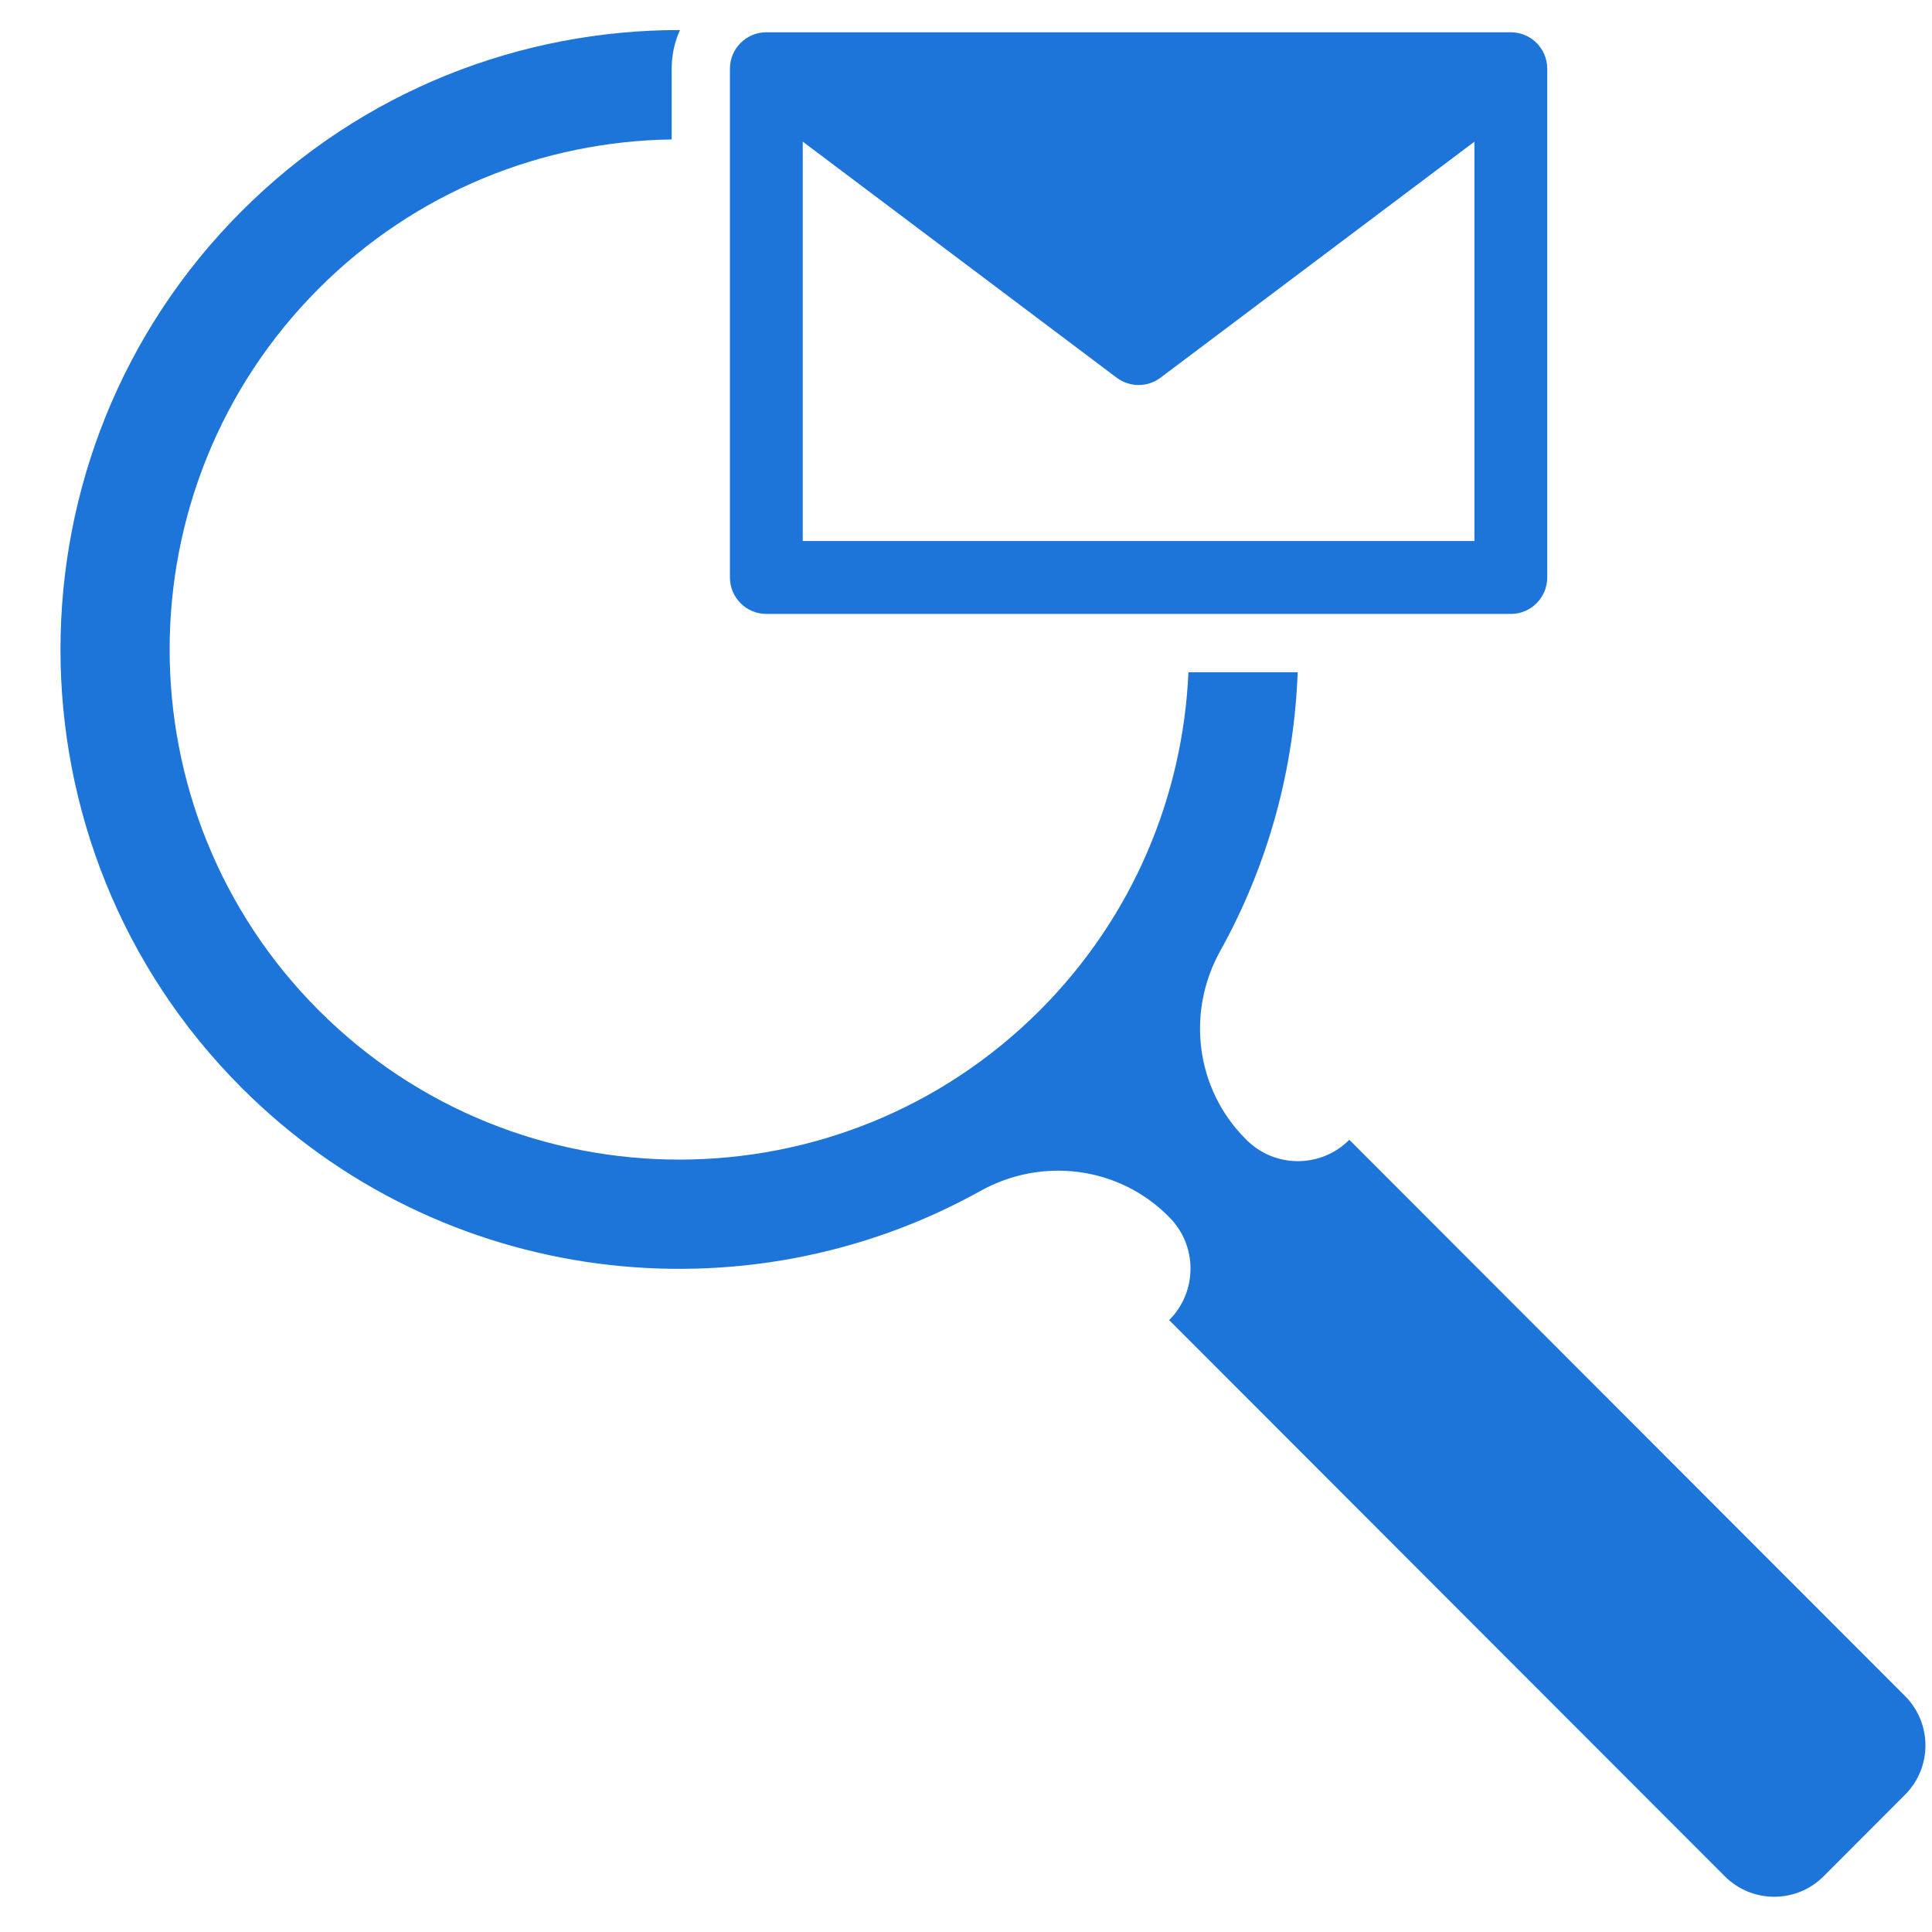 <?xml version="1.0" encoding="UTF-8"?>
<svg xmlns="http://www.w3.org/2000/svg" xmlns:xlink="http://www.w3.org/1999/xlink" width="384pt" height="384pt" viewBox="0 0 384 384" version="1.2">
<defs>
<clipPath id="clip1">
  <path d="M 12 5.934 L 383 5.934 L 383 377 L 12 377 Z M 12 5.934 "/>
</clipPath>
</defs>
<g id="surface1">
<g clip-path="url(#clip1)" clip-rule="nonzero">
<path style=" stroke:none;fill-rule:nonzero;fill:rgb(11.76%,45.879%,85.1%);fill-opacity:1;" d="M 378.617 337.078 L 268.188 226.543 C 265.367 229.371 261.66 230.789 257.961 230.789 C 254.258 230.789 250.559 229.371 247.738 226.543 L 247.559 226.363 C 237.664 216.461 235.738 201.238 242.531 189.004 C 252.102 171.801 257.223 152.777 257.922 133.613 L 236.211 133.613 C 235.133 158.059 225.281 182.188 206.676 200.816 C 167.164 240.367 102.871 240.371 63.352 200.816 C 23.836 161.258 23.844 96.91 63.355 57.352 C 82.727 37.961 108.055 28.082 133.5 27.715 L 133.5 13.66 C 133.5 10.922 134.086 8.316 135.152 5.969 C 103.59 5.941 72.027 17.941 48.008 41.988 C 0.031 90.012 0.023 168.156 48 216.18 C 87.723 255.938 148.062 262.777 194.875 236.707 C 207.105 229.898 222.316 231.828 232.207 241.727 L 232.387 241.91 C 238.035 247.566 238.035 256.727 232.387 262.379 L 232.383 262.387 L 342.812 372.922 C 348.238 378.352 357.039 378.359 362.461 372.922 L 378.617 356.746 C 384.055 351.312 384.055 342.512 378.617 337.078 "/>
</g>
<path style=" stroke:none;fill-rule:nonzero;fill:rgb(11.76%,45.879%,85.1%);fill-opacity:1;" d="M 159.551 28.148 L 221.961 75.078 C 223.25 76.039 224.777 76.527 226.312 76.527 C 227.84 76.527 229.367 76.039 230.652 75.078 L 293.055 28.156 L 293.055 107.535 L 159.551 107.535 Z M 152.316 122.023 L 300.289 122.023 C 304.285 122.023 307.527 118.77 307.527 114.777 L 307.527 13.66 C 307.527 9.656 304.285 6.418 300.289 6.418 L 152.316 6.418 C 148.32 6.418 145.078 9.656 145.078 13.66 L 145.078 114.777 C 145.078 118.77 148.32 122.023 152.316 122.023 "/>
</g>
</svg>
